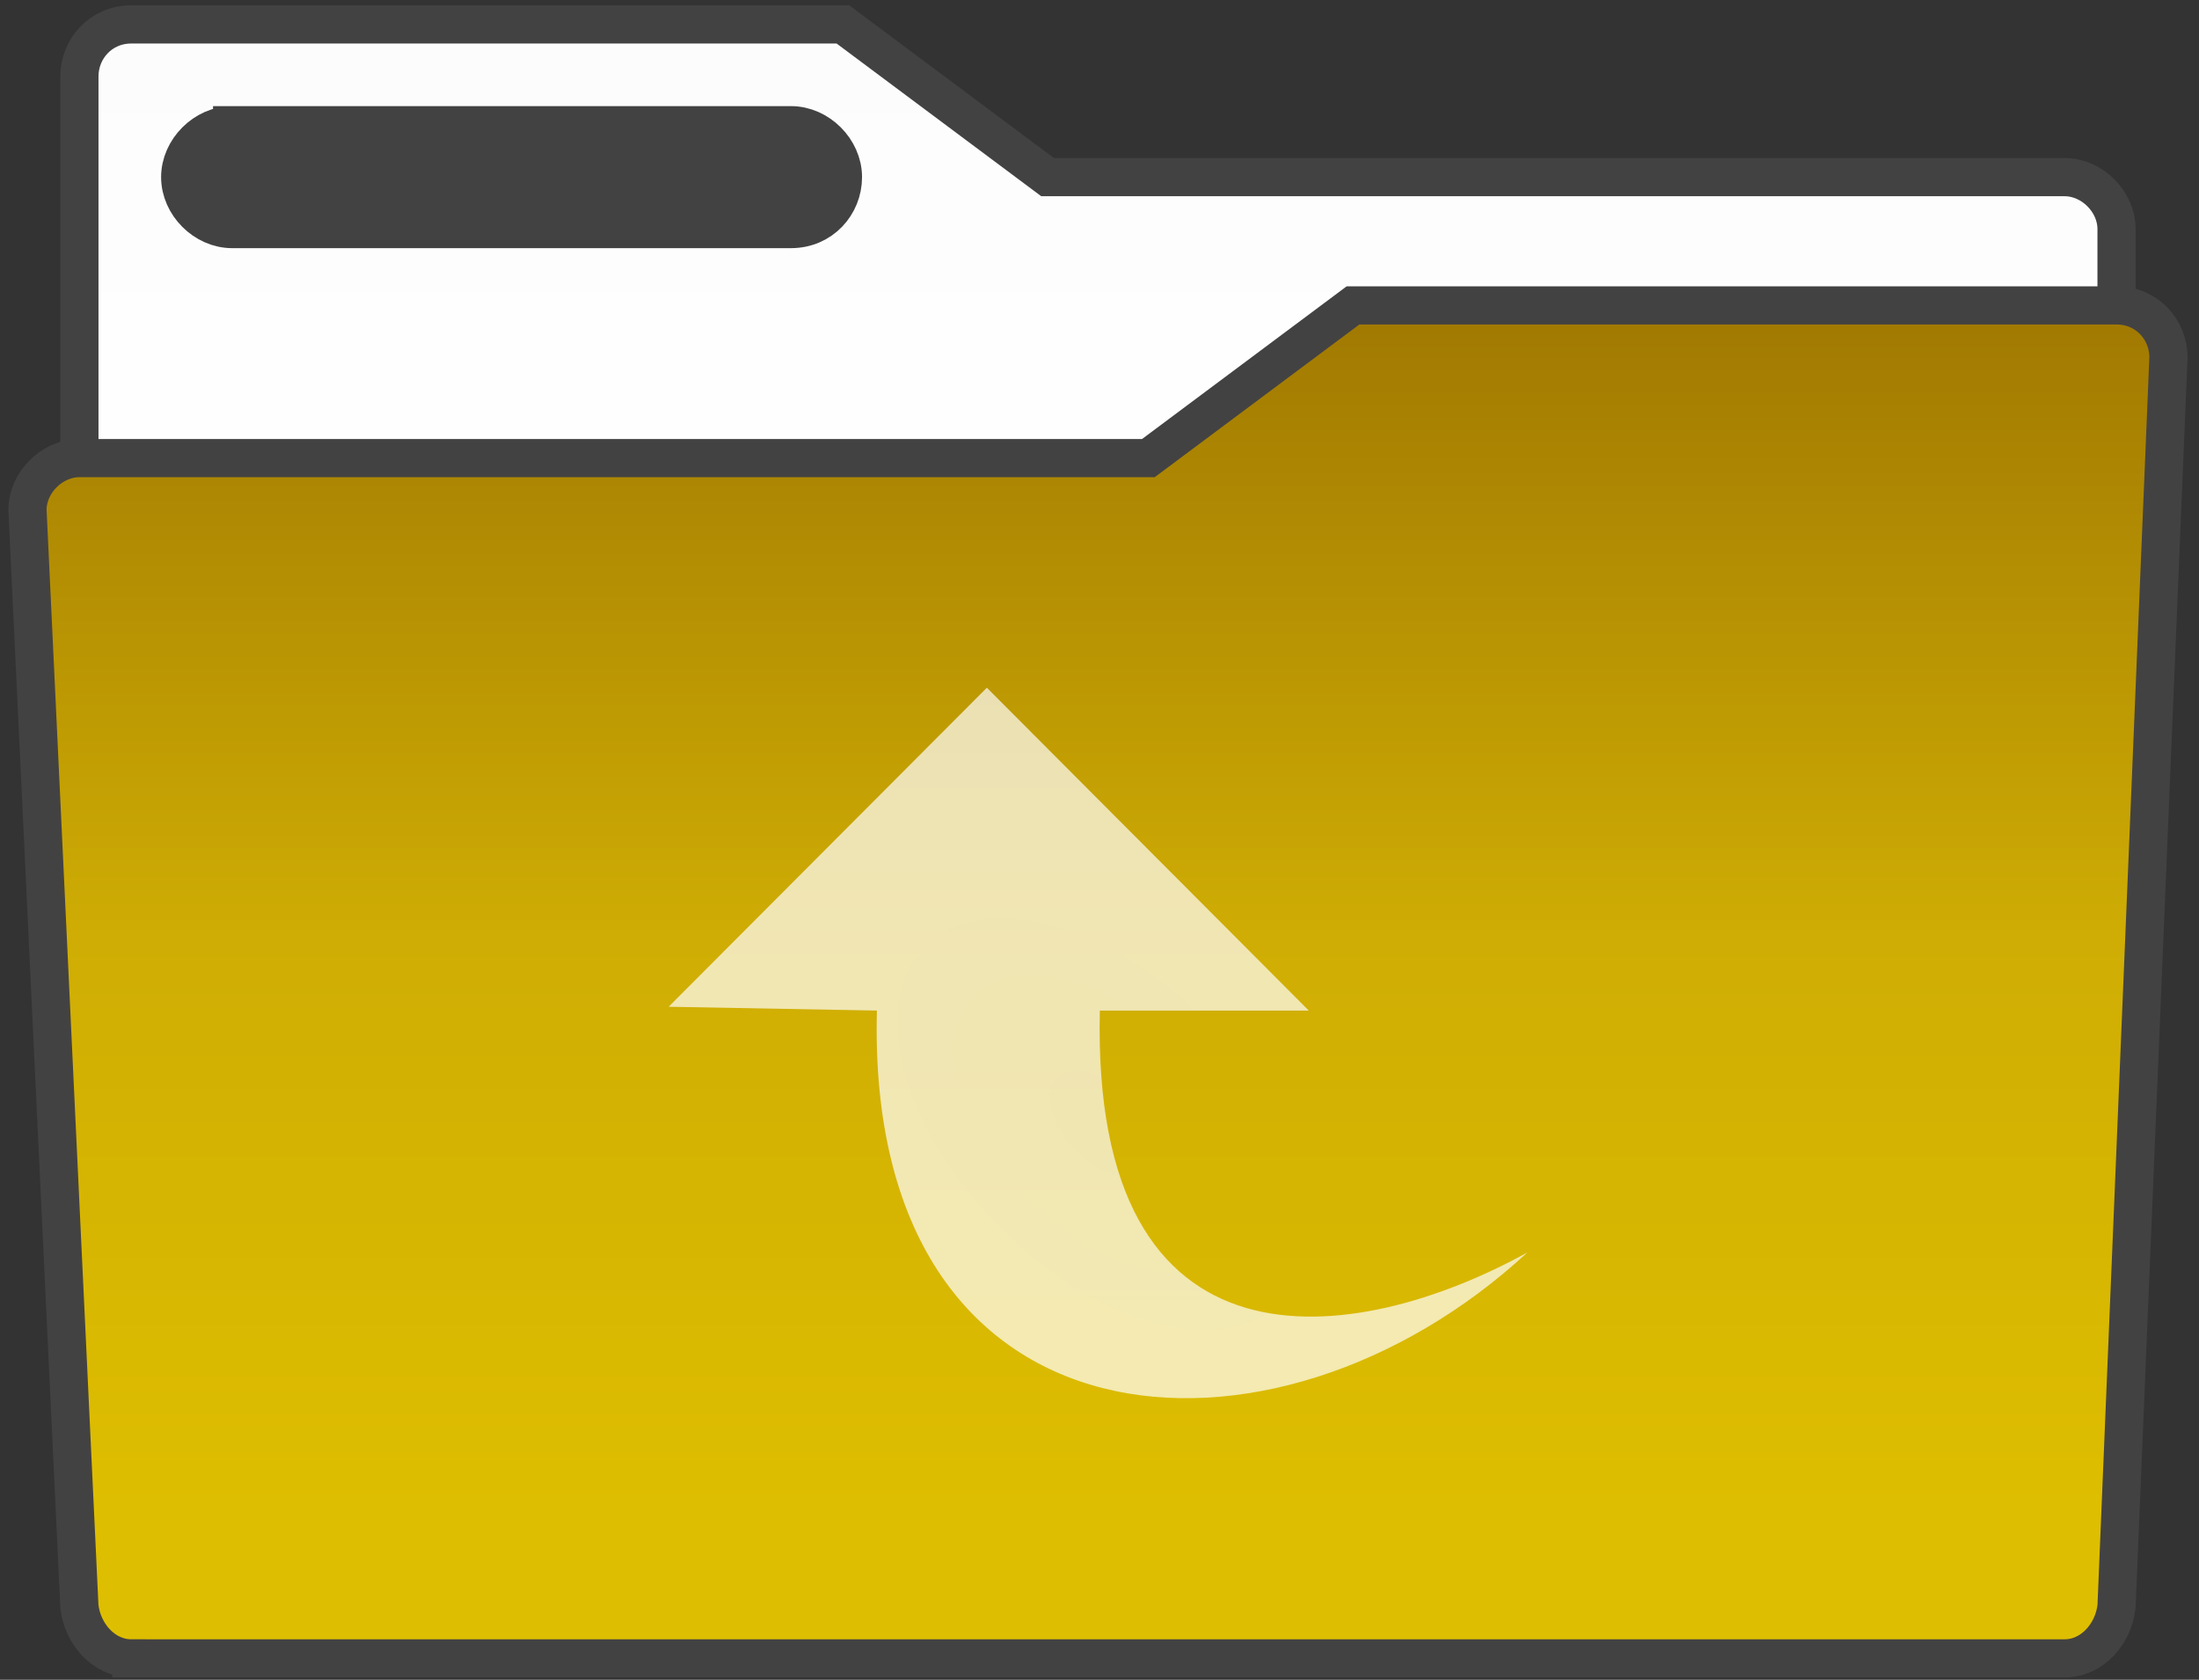 <?xml version="1.0" encoding="UTF-8"?>
<svg version="1.1" viewBox="0 0 72 55" xmlns="http://www.w3.org/2000/svg" xmlns:xlink="http://www.w3.org/1999/xlink">
<rect x="0" y="0" width="72" height="55" fill="#333333" stroke="none"/>
<defs>
<radialGradient id="b" cx="35.95" cy="32.15" r="12.794" gradientTransform="matrix(-.707 -.707 .41 -.41 48.355 75.41)" gradientUnits="userSpaceOnUse" xlink:href="#a"/>
<linearGradient id="c" x1="35.943" x2="35.943" y1="54.263" y2="9.981" gradientTransform="matrix(1 0 0 -1 58.097 161.76)" gradientUnits="userSpaceOnUse">
<stop stop-color="#932a8e" offset="0"/>
<stop stop-color="#9c4598" offset=".066"/>
<stop stop-color="#ab68a9" offset=".181"/>
<stop stop-color="#ba84b9" offset=".302"/>
<stop stop-color="#c79dc7" offset=".425"/>
<stop stop-color="#d2b1d4" offset=".553"/>
<stop stop-color="#dbc0dd" offset=".687"/>
<stop stop-color="#e0cae2" offset=".83"/>
<stop stop-color="#e2cde4" offset="1"/>
</linearGradient>
</defs>
<style>.st0{fill:url(#a)}.st0,.st1,.st2{stroke:#434242;stroke-width:1.25;stroke-miterlimit:10}.st1{fill:url(#d)}.st2{fill:#434242}</style>
<linearGradient id="a" x1="35.943" x2="35.943" y1="56.21" y2="38.664" gradientTransform="matrix(1 0 0 -1 0 57)" gradientUnits="userSpaceOnUse">
<stop stop-color="#fcfcfd" offset="0"/>
<stop stop-color="#fff" offset="1"/>
</linearGradient>
<path class="st0" d="M2.6 18.3V2.5c0-.9.7-1.7 1.7-1.7h23.3l6.7 5h33.3c.9 0 1.7.8 1.7 1.7v10.9H2.6z"/>
<linearGradient id="d" x1="35.943" x2="35.943" y1="54.263" y2="9.981" gradientUnits="userSpaceOnUse">
<stop stop-color="#debe00" offset=".109"/>
<stop stop-color="#cfad04" offset=".532"/>
<stop stop-color="#a07802" offset="1"/>
</linearGradient>
<path class="st1" d="M4.3 54.3h63.3c.9 0 1.6-.8 1.7-1.7L71 11.7c0-.9-.7-1.7-1.7-1.7h-25l-6.7 5h-35c-.9 0-1.7.8-1.7 1.7l1.7 35.9c.1.9.8 1.7 1.7 1.7z" fill="url(#c)"/>
<path class="st2" d="M7.6 4.1h18.3c.9 0 1.7.8 1.7 1.7s-.7 1.7-1.7 1.7H7.6c-.9 0-1.7-.8-1.7-1.7s.8-1.7 1.7-1.7z"/>
<path d="m50.007 41.01c-8.329 7.706-21.677 6.767-21.295-7.921l-6.819-0.125 10.419-10.446 10.54 10.571s-6.841 1e-6 -6.841 1e-6c-0.288 12.265 8.341 11.042 13.996 7.921z" color="#000000" display="block" fill="url(#b)" opacity=".699"/>
</svg>
